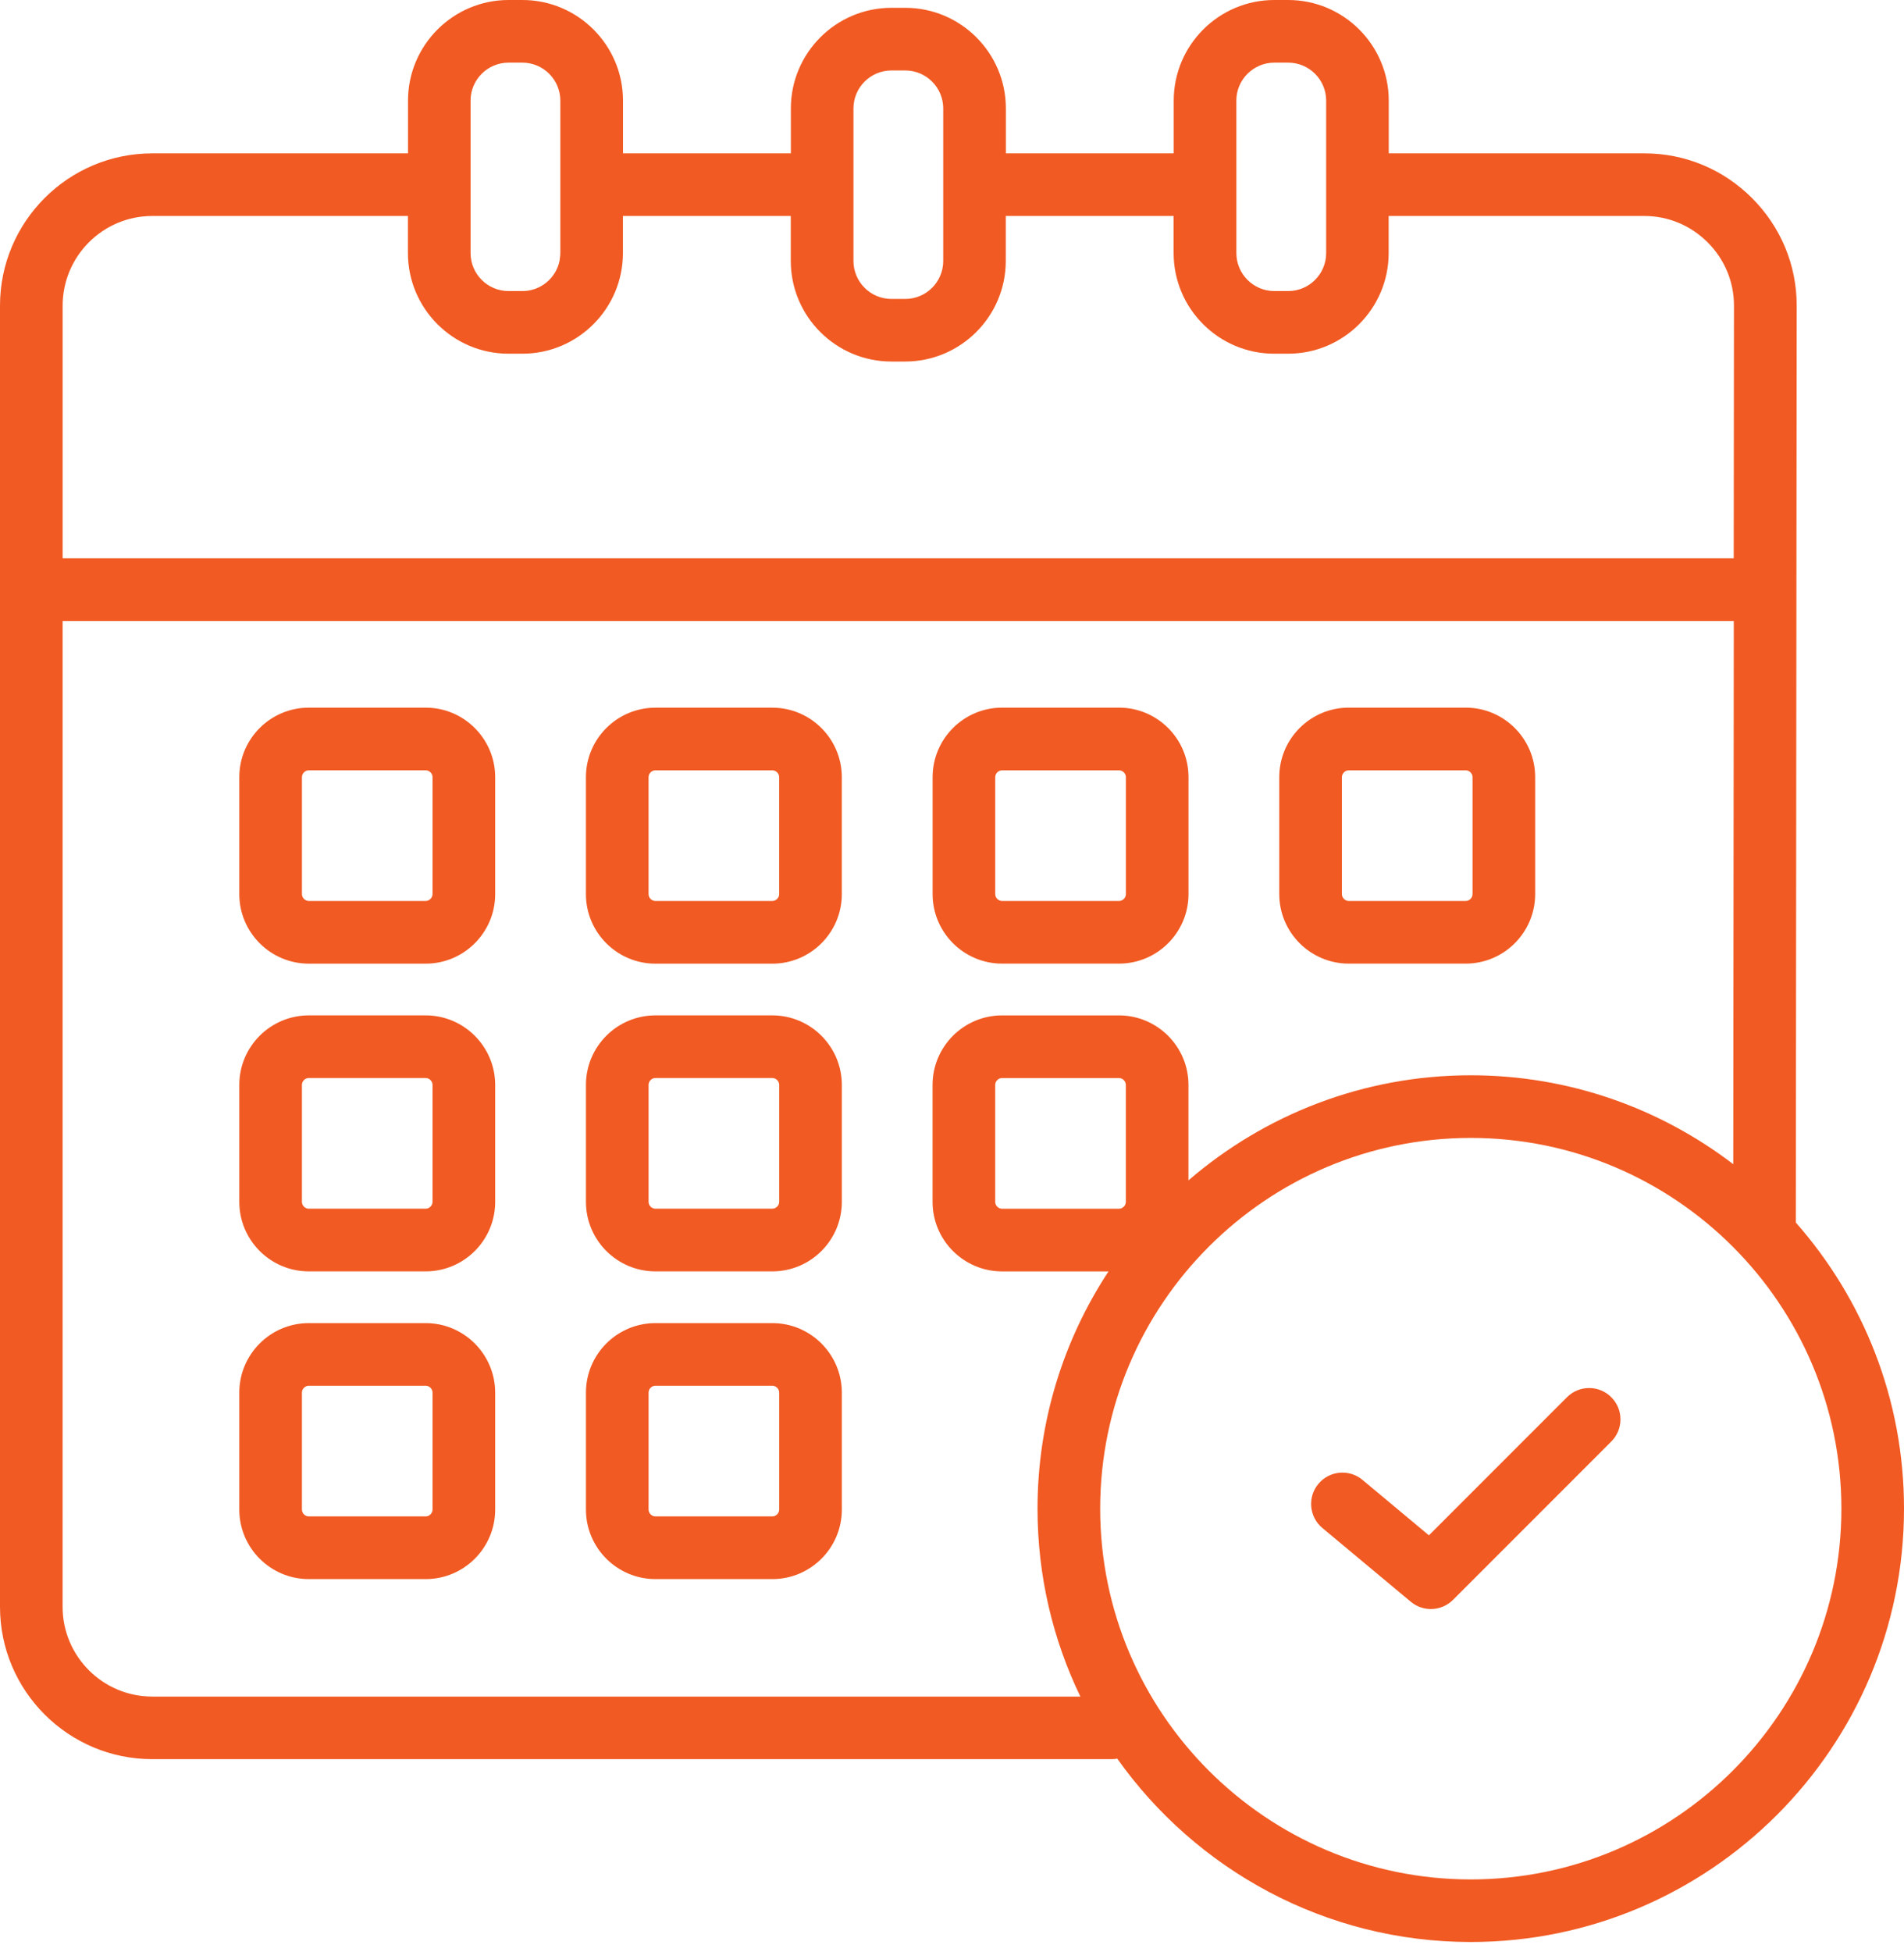 <svg width="120" height="123" viewBox="0 0 120 123" fill="none" xmlns="http://www.w3.org/2000/svg">
<path d="M113.182 77.024L113.237 19.26C113.24 16.705 112.239 14.297 110.421 12.478C108.604 10.662 106.196 9.662 103.641 9.662H87.526V6.339C87.526 2.844 84.682 0 81.187 0H80.313C76.818 0 73.974 2.844 73.974 6.339V9.662H63.395V6.831C63.395 3.337 60.55 0.492 57.056 0.492H56.183C52.689 0.492 49.844 3.337 49.844 6.831V9.662H39.265V6.339C39.265 2.844 36.421 0 32.926 0H32.054C28.559 0 25.715 2.844 25.715 6.339V9.662H9.596C4.304 9.662 0 13.966 0 19.258V101.231C0 106.523 4.304 110.827 9.596 110.827H70.091C70.203 110.827 70.31 110.812 70.415 110.794C75.366 117.775 83.505 122.346 92.696 122.346C107.751 122.346 120 110.097 120 95.042C120.002 88.142 117.423 81.835 113.184 77.022L113.182 77.024ZM77.921 6.339C77.921 5.02 78.995 3.946 80.314 3.946H81.189C82.508 3.946 83.582 5.02 83.582 6.339V15.944C83.582 17.264 82.509 18.337 81.189 18.337H80.317C78.997 18.337 77.923 17.264 77.923 15.944V11.634L77.922 6.339L77.921 6.339ZM53.789 6.832C53.789 5.513 54.863 4.439 56.182 4.439H57.054C58.374 4.439 59.448 5.513 59.448 6.832V16.439C59.448 17.759 58.374 18.833 57.054 18.833H56.182C54.863 18.833 53.789 17.759 53.789 16.439V6.832ZM29.657 6.339C29.657 5.02 30.731 3.946 32.05 3.946H32.922C34.241 3.946 35.315 5.02 35.315 6.339V15.944C35.315 16.078 35.297 16.206 35.277 16.334C35.273 16.365 35.274 16.396 35.268 16.427C35.045 17.517 34.079 18.337 32.923 18.337H32.051C30.732 18.337 29.658 17.264 29.658 15.944V6.339L29.657 6.339ZM9.596 13.607H25.71V15.944C25.71 19.439 28.554 22.283 32.049 22.283H32.921C36.416 22.283 39.26 19.439 39.26 15.944V13.607H49.839V16.438C49.839 19.932 52.683 22.776 56.178 22.776H57.05C60.545 22.776 63.389 19.932 63.389 16.438V13.607H73.968V15.944C73.968 19.439 76.812 22.283 80.307 22.283H81.182C84.676 22.283 87.52 19.439 87.52 15.944V13.607H103.634C105.137 13.607 106.552 14.198 107.625 15.269C108.697 16.34 109.286 17.756 109.284 19.255L109.268 35.174L3.948 35.175V19.259C3.948 16.142 6.482 13.607 9.597 13.607L9.596 13.607ZM9.596 106.884C6.481 106.884 3.946 104.349 3.946 101.234L3.947 39.123H109.273L109.24 73.345C104.645 69.834 98.912 67.743 92.696 67.743C85.904 67.743 79.687 70.243 74.903 74.363V68.351C74.903 65.936 72.939 63.97 70.522 63.97H63.155C60.74 63.97 58.775 65.934 58.775 68.351V75.718C58.775 78.133 60.739 80.099 63.155 80.099H69.864C67.039 84.396 65.39 89.533 65.39 95.049C65.39 99.287 66.361 103.304 68.092 106.887L9.594 106.886L9.596 106.884ZM70.523 76.15H63.156C62.922 76.15 62.723 75.951 62.723 75.716V68.35C62.723 68.115 62.922 67.916 63.156 67.916H70.523C70.757 67.916 70.956 68.115 70.956 68.35V75.716C70.956 75.951 70.758 76.15 70.523 76.15ZM92.697 118.404C79.818 118.404 69.339 107.925 69.339 95.046C69.339 82.167 79.818 71.689 92.697 71.689C105.576 71.689 116.054 82.167 116.054 95.046C116.054 107.925 105.576 118.404 92.697 118.404ZM101.552 88.025C102.323 88.796 102.323 90.045 101.552 90.816L91.577 100.791C91.194 101.174 90.688 101.369 90.181 101.369C89.735 101.369 89.285 101.218 88.918 100.912L83.343 96.263C82.506 95.565 82.393 94.321 83.091 93.484C83.79 92.647 85.033 92.535 85.87 93.232L90.058 96.726L98.76 88.024C99.531 87.254 100.781 87.252 101.552 88.025ZM48.675 44.584H41.308C38.894 44.584 36.928 46.548 36.928 48.964V56.33C36.928 58.745 38.892 60.711 41.308 60.711H48.675C51.09 60.711 53.056 58.747 53.056 56.33V48.964C53.055 46.548 51.09 44.584 48.675 44.584ZM49.108 56.329C49.108 56.563 48.909 56.762 48.675 56.762H41.308C41.074 56.762 40.875 56.563 40.875 56.329V48.962C40.875 48.728 41.074 48.53 41.308 48.53H48.675C48.909 48.53 49.108 48.729 49.108 48.962V56.329ZM63.159 60.708H70.525C72.94 60.708 74.906 58.744 74.906 56.327V48.96C74.906 46.545 72.942 44.581 70.525 44.581H63.159C60.744 44.581 58.778 46.544 58.778 48.96V56.327C58.778 58.744 60.742 60.708 63.159 60.708ZM62.725 48.962C62.725 48.728 62.924 48.53 63.159 48.53H70.525C70.76 48.53 70.959 48.729 70.959 48.962V56.329C70.959 56.563 70.76 56.762 70.525 56.762H63.159C62.924 56.762 62.725 56.563 62.725 56.329V48.962ZM85.007 60.708H92.374C94.788 60.708 96.754 58.744 96.754 56.327V48.96C96.754 46.545 94.79 44.581 92.374 44.581H85.007C82.592 44.581 80.626 46.544 80.626 48.96V56.327C80.626 58.744 82.592 60.708 85.007 60.708ZM84.574 48.962C84.574 48.728 84.773 48.53 85.007 48.53H92.374C92.608 48.53 92.807 48.729 92.807 48.962V56.329C92.807 56.563 92.608 56.762 92.374 56.762H85.007C84.773 56.762 84.574 56.563 84.574 56.329V48.962ZM26.828 63.969H19.462C17.047 63.969 15.082 65.933 15.082 68.35V75.716C15.082 78.131 17.046 80.097 19.462 80.097H26.828C29.243 80.097 31.209 78.133 31.209 75.716V68.35C31.207 65.934 29.242 63.969 26.827 63.969H26.828ZM27.261 75.714C27.261 75.949 27.062 76.147 26.828 76.147L19.462 76.148C19.227 76.148 19.029 75.95 19.029 75.715V68.349C19.029 68.114 19.228 67.915 19.462 67.915H26.828C27.062 67.915 27.261 68.114 27.261 68.349L27.261 75.714ZM48.676 63.969H41.309C38.894 63.969 36.929 65.933 36.929 68.35V75.716C36.929 78.131 38.893 80.097 41.309 80.097H48.676C51.091 80.097 53.057 78.133 53.057 75.716V68.35C53.056 65.934 51.091 63.969 48.676 63.969ZM49.109 75.714C49.109 75.949 48.91 76.147 48.676 76.147H41.309C41.075 76.147 40.876 75.949 40.876 75.714V68.348C40.876 68.113 41.075 67.915 41.309 67.915H48.676C48.91 67.915 49.109 68.113 49.109 68.348V75.714ZM26.828 83.356H19.462C17.047 83.356 15.082 85.32 15.082 87.736V95.102C15.082 97.517 17.046 99.483 19.462 99.483H26.828C29.243 99.483 31.209 97.519 31.209 95.102V87.736C31.207 85.321 29.242 83.356 26.827 83.356H26.828ZM27.261 95.1C27.261 95.335 27.062 95.534 26.828 95.534H19.462C19.227 95.534 19.029 95.335 19.029 95.1V87.734C19.029 87.499 19.228 87.301 19.462 87.301H26.828C27.063 87.301 27.262 87.499 27.262 87.734L27.261 95.1ZM48.676 83.356H41.309C38.895 83.356 36.929 85.32 36.929 87.736V95.102C36.929 97.517 38.894 99.483 41.309 99.483H48.676C51.091 99.483 53.057 97.519 53.057 95.102V87.736C53.056 85.321 51.091 83.356 48.676 83.356ZM49.109 95.1C49.109 95.335 48.91 95.534 48.676 95.534H41.309C41.075 95.534 40.876 95.335 40.876 95.1V87.734C40.876 87.499 41.075 87.301 41.309 87.301H48.676C48.91 87.301 49.109 87.499 49.109 87.734V95.1ZM26.828 44.582H19.462C17.047 44.582 15.082 46.546 15.082 48.962V56.329C15.082 58.744 17.046 60.71 19.462 60.71H26.828C29.243 60.71 31.209 58.746 31.209 56.329V48.962C31.207 46.546 29.243 44.582 26.828 44.582ZM27.261 56.328C27.261 56.562 27.062 56.761 26.828 56.761H19.462C19.228 56.761 19.03 56.562 19.03 56.328V48.961C19.03 48.727 19.229 48.529 19.462 48.529H26.828C27.063 48.529 27.262 48.728 27.262 48.961L27.261 56.328Z" fill="#F15A22"/>
</svg>
